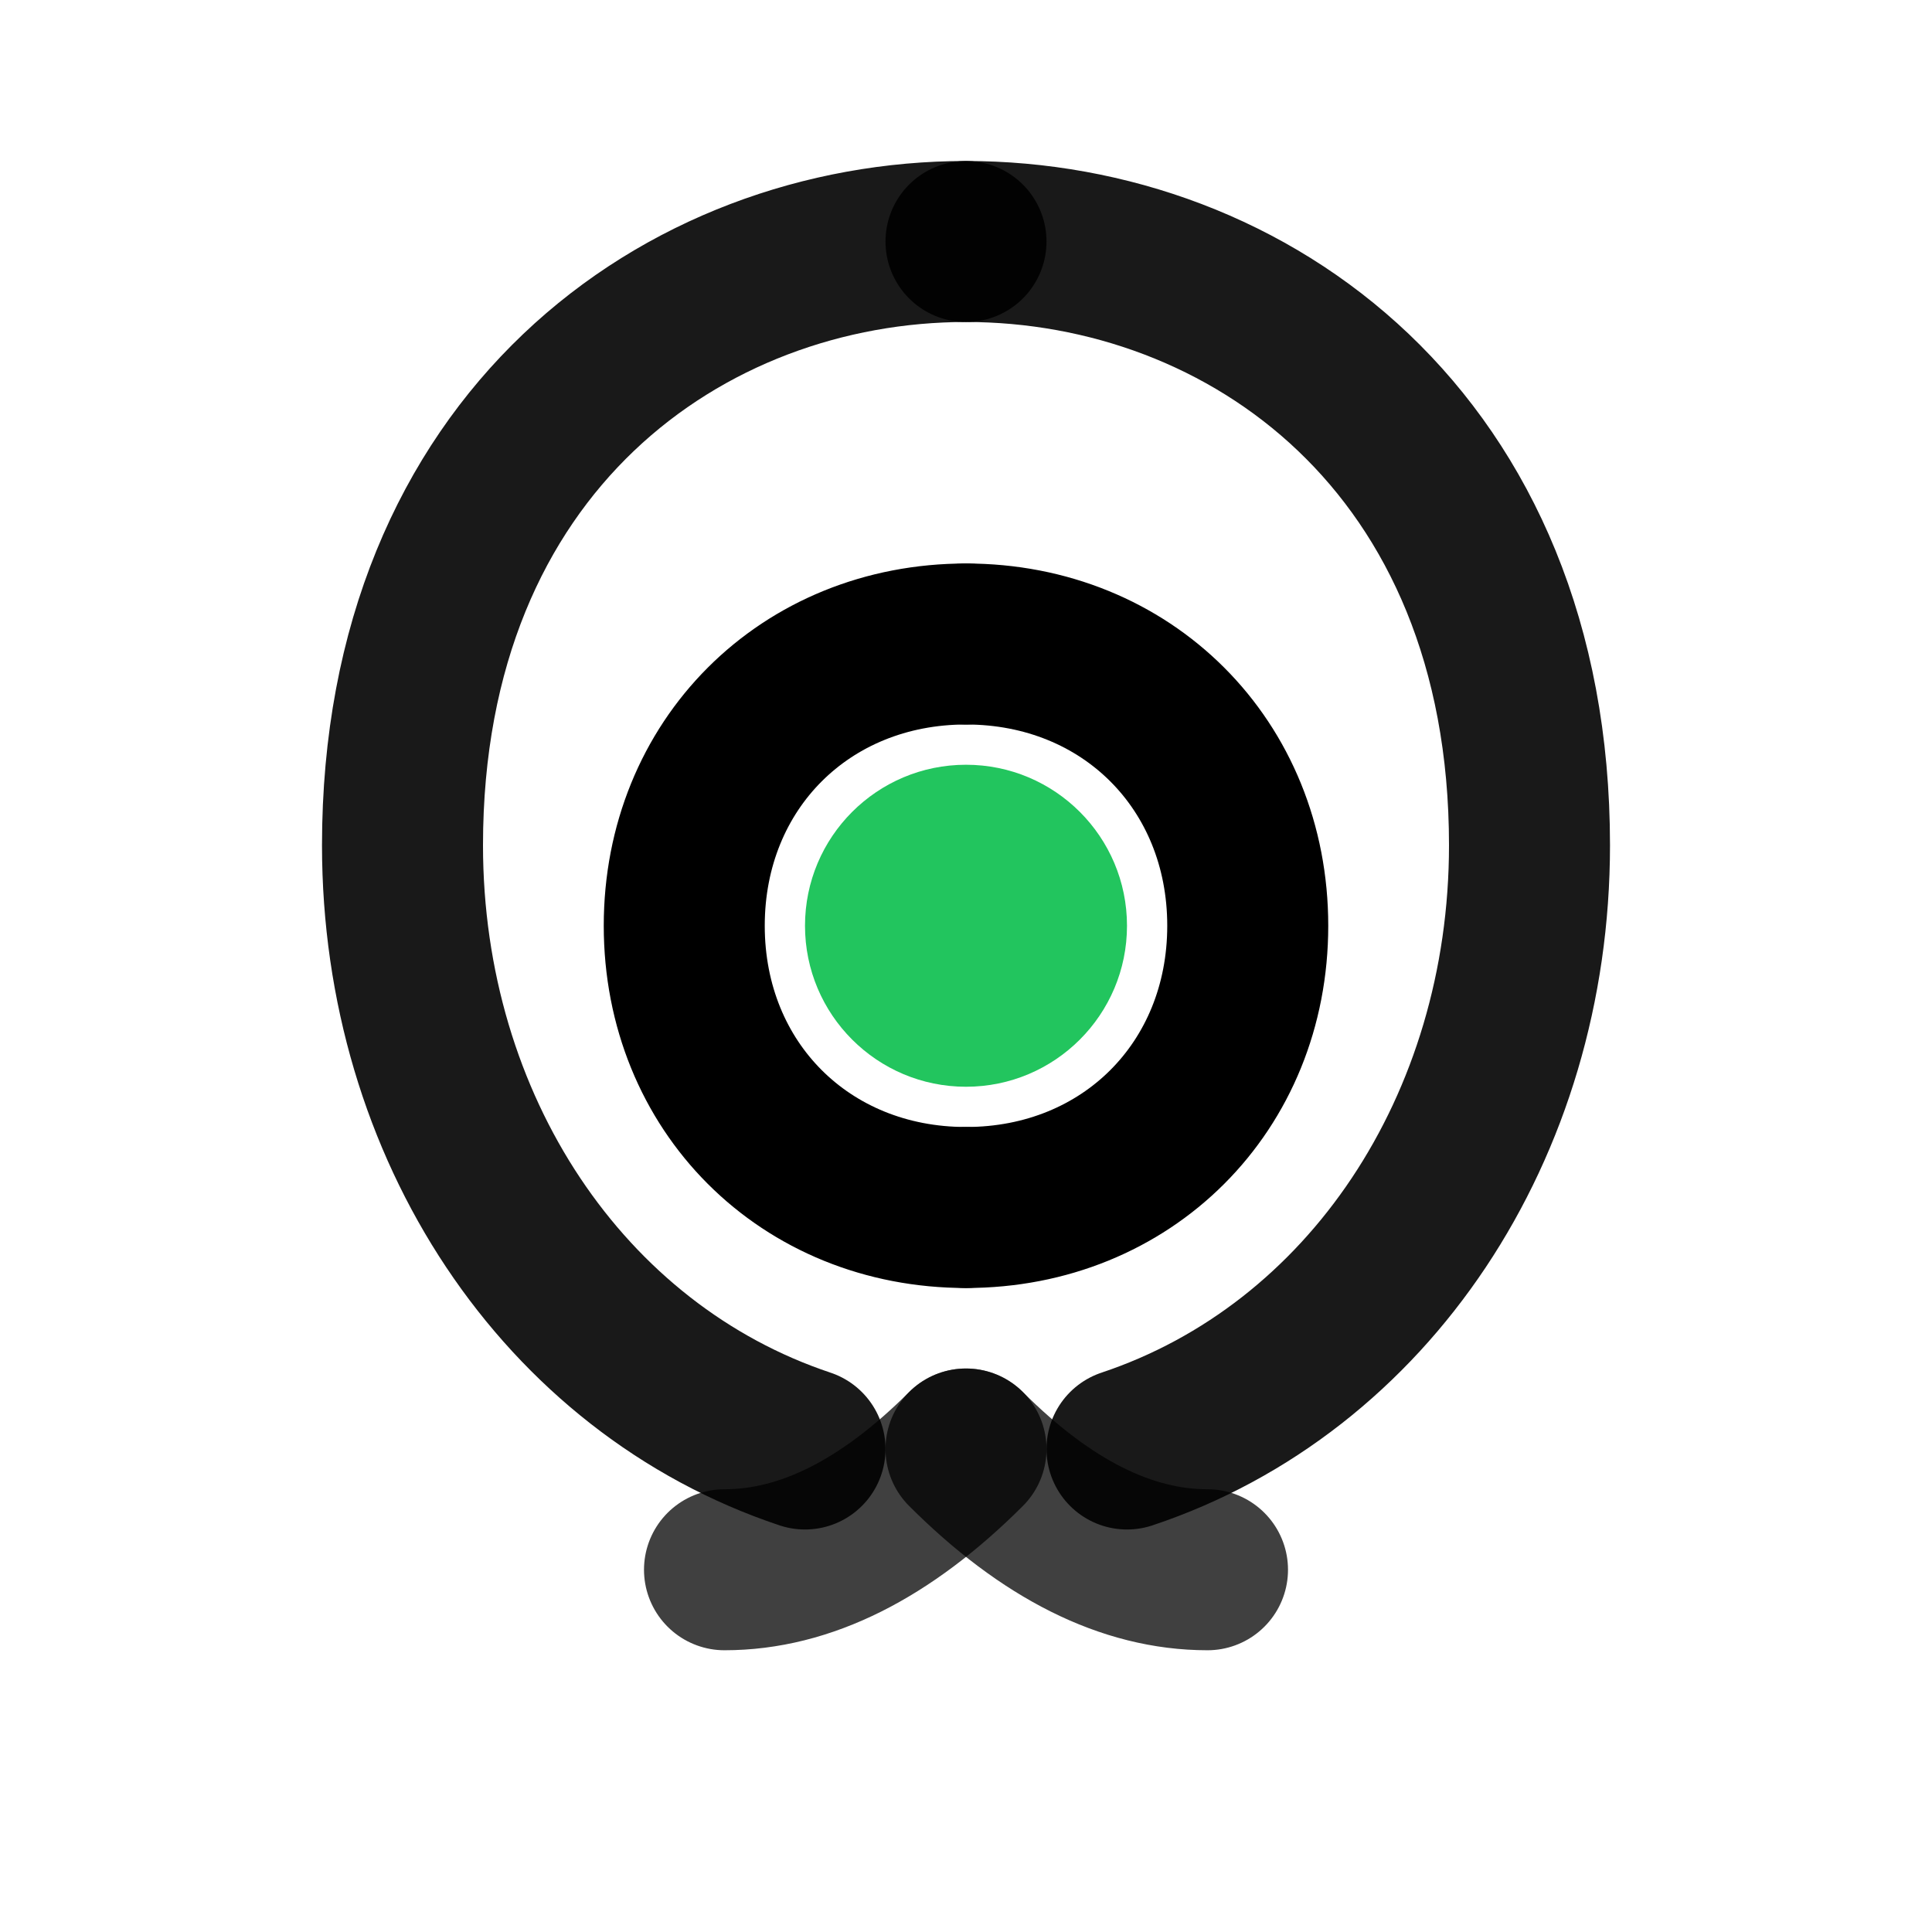<?xml version="1.0" encoding="UTF-8"?>
<svg
  xmlns="http://www.w3.org/2000/svg"
  width="24"
  height="24"
  viewBox="0 0 24 24"
  fill="none"
  stroke="currentColor"
  stroke-width="2"
  stroke-linecap="round"
  stroke-linejoin="round"
>
  <!-- Outer ear shape -->
  <path 
    d="M12 3c3.5 0 7 2.5 7 7.5 0 3.5-2 6.5-5 7.5"
    class="opacity-90"
  />
  <path 
    d="M12 3c-3.5 0-7 2.5-7 7.5 0 3.5 2 6.5 5 7.5"
    class="opacity-90"
  />
  
  <!-- Inner ear canal -->
  <path 
    d="M12 8c2 0 3.5 1.5 3.5 3.5 0 2-1.5 3.5-3.5 3.5"
    class="animate-pulse"
  >
    <animate
      attributeName="d"
      dur="1.5s"
      repeatCount="indefinite"
      values="M12 8c2 0 3.5 1.5 3.5 3.5 0 2-1.5 3.5-3.5 3.5;M12 7c2.5 0 4 2 4 4.5 0 2.5-2 4-4 4;M12 8c2 0 3.5 1.5 3.5 3.5 0 2-1.5 3.5-3.5 3.5"
    />
  </path>
  <path 
    d="M12 8c-2 0-3.5 1.5-3.5 3.5 0 2 1.5 3.5 3.5 3.5"
    class="animate-pulse"
  >
    <animate
      attributeName="d"
      dur="1.5s"
      repeatCount="indefinite"
      values="M12 8c-2 0-3.5 1.5-3.5 3.5 0 2 1.5 3.5 3.5 3.5;M12 7c-2.5 0-4 2-4 4.5 0 2.5 2 4 4 4;M12 8c-2 0-3.5 1.5-3.5 3.5 0 2 1.5 3.5 3.5 3.5"
    />
  </path>

  <!-- Eardrum (center circle) -->
  <circle cx="12" cy="11.5" r="2" fill="#22c55e" stroke="none" />

  <!-- Sound waves in ear canal -->
  <path 
    d="M12 18c-1 1-2 1.5-3 1.5" 
    class="opacity-75" 
  />
  <path 
    d="M12 18c1 1 2 1.5 3 1.5" 
    class="opacity-75" 
  />

  <style>
    path {
      stroke: currentColor;
    }
    .animate-pulse {
      animation: pulse 1.5s cubic-bezier(0.4, 0, 0.6, 1) infinite;
    }
    @keyframes pulse {
      0%, 100% { opacity: 1; }
      50% { opacity: .7; }
    }
    .opacity-90 {
      opacity: 0.9;
    }
    .opacity-75 {
      opacity: 0.75;
    }
  </style>
</svg>
